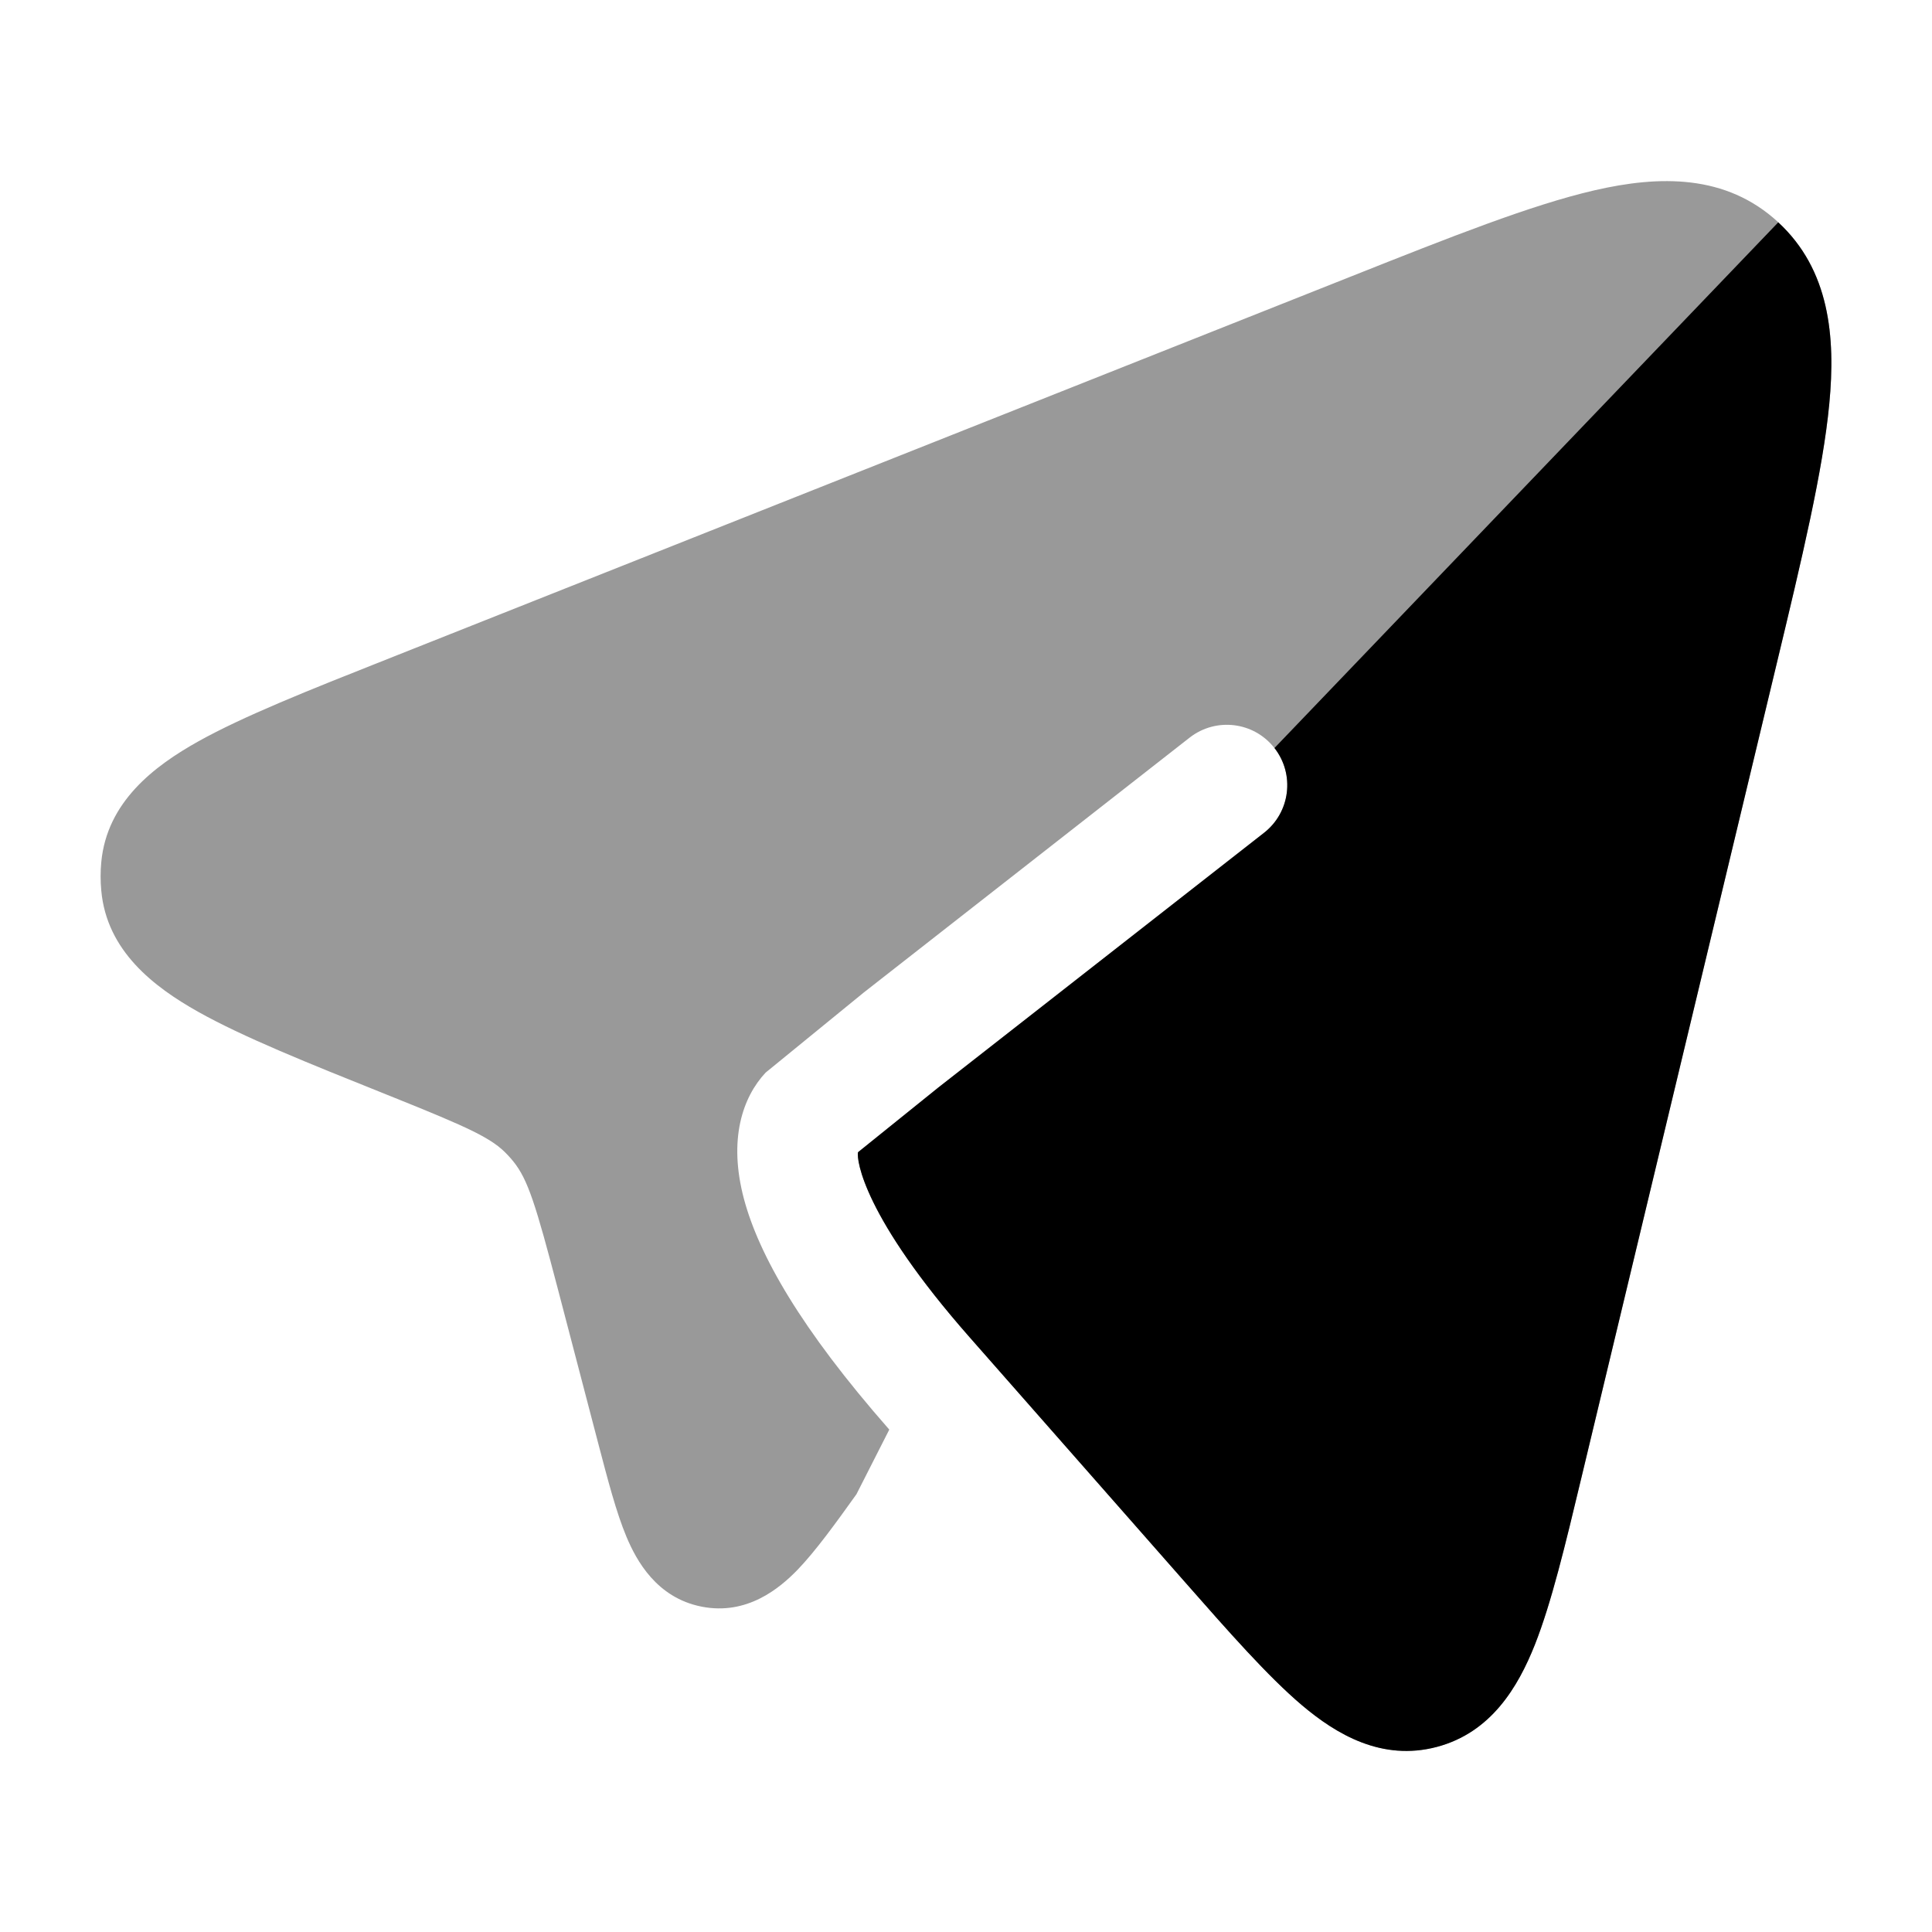 <svg width="24" height="24" viewBox="0 0 24 24" xmlns="http://www.w3.org/2000/svg">
<path opacity="0.4" d="M14.704 19.634L14.704 19.634L12.044 16.61C10.727 15.113 10.639 14.412 10.658 14.313L11.656 13.509L15.703 10.344C16.029 10.089 16.087 9.618 15.831 9.292C15.576 8.965 15.105 8.908 14.778 9.163L10.728 12.331L9.51 13.325C9.226 13.63 9.044 14.152 9.242 14.895C9.427 15.587 9.944 16.503 11.047 17.759L10.639 18.562C10.377 18.928 10.132 19.267 9.908 19.5C9.684 19.731 9.279 20.07 8.714 19.958C8.156 19.847 7.906 19.386 7.782 19.09C7.656 18.79 7.55 18.382 7.434 17.94L6.933 16.024C6.654 14.959 6.558 14.653 6.377 14.428C6.354 14.4 6.33 14.372 6.305 14.346C6.114 14.141 5.843 14.015 4.854 13.618L4.799 13.596C3.824 13.205 3.02 12.883 2.458 12.567C1.913 12.26 1.325 11.814 1.258 11.062C1.247 10.945 1.247 10.828 1.258 10.711C1.328 9.959 1.918 9.515 2.463 9.21C3.026 8.896 3.831 8.576 4.808 8.189L16.792 3.431C18.018 2.944 19.02 2.546 19.808 2.364C20.611 2.179 21.44 2.16 22.09 2.761C22.727 3.35 22.804 4.181 22.724 5.017C22.645 5.848 22.386 6.927 22.067 8.259L19.647 18.346L19.647 18.346C19.444 19.195 19.272 19.912 19.066 20.432C18.857 20.957 18.523 21.522 17.848 21.7C17.165 21.881 16.601 21.544 16.172 21.181C15.751 20.824 15.27 20.278 14.704 19.634Z" fill="currentColor"/>
<path d="M14.704 19.635L14.704 19.635L12.044 16.611C10.727 15.114 10.64 14.413 10.658 14.314L11.656 13.51L15.703 10.345C16.029 10.09 16.087 9.619 15.832 9.292L22.09 2.762C22.727 3.351 22.804 4.181 22.724 5.018C22.645 5.848 22.387 6.928 22.067 8.26L19.647 18.347L19.647 18.347C19.444 19.196 19.272 19.913 19.066 20.433C18.857 20.958 18.523 21.522 17.849 21.701C17.166 21.881 16.601 21.545 16.172 21.182C15.751 20.825 15.27 20.279 14.704 19.635Z" fill="currentColor"/>
</svg>

